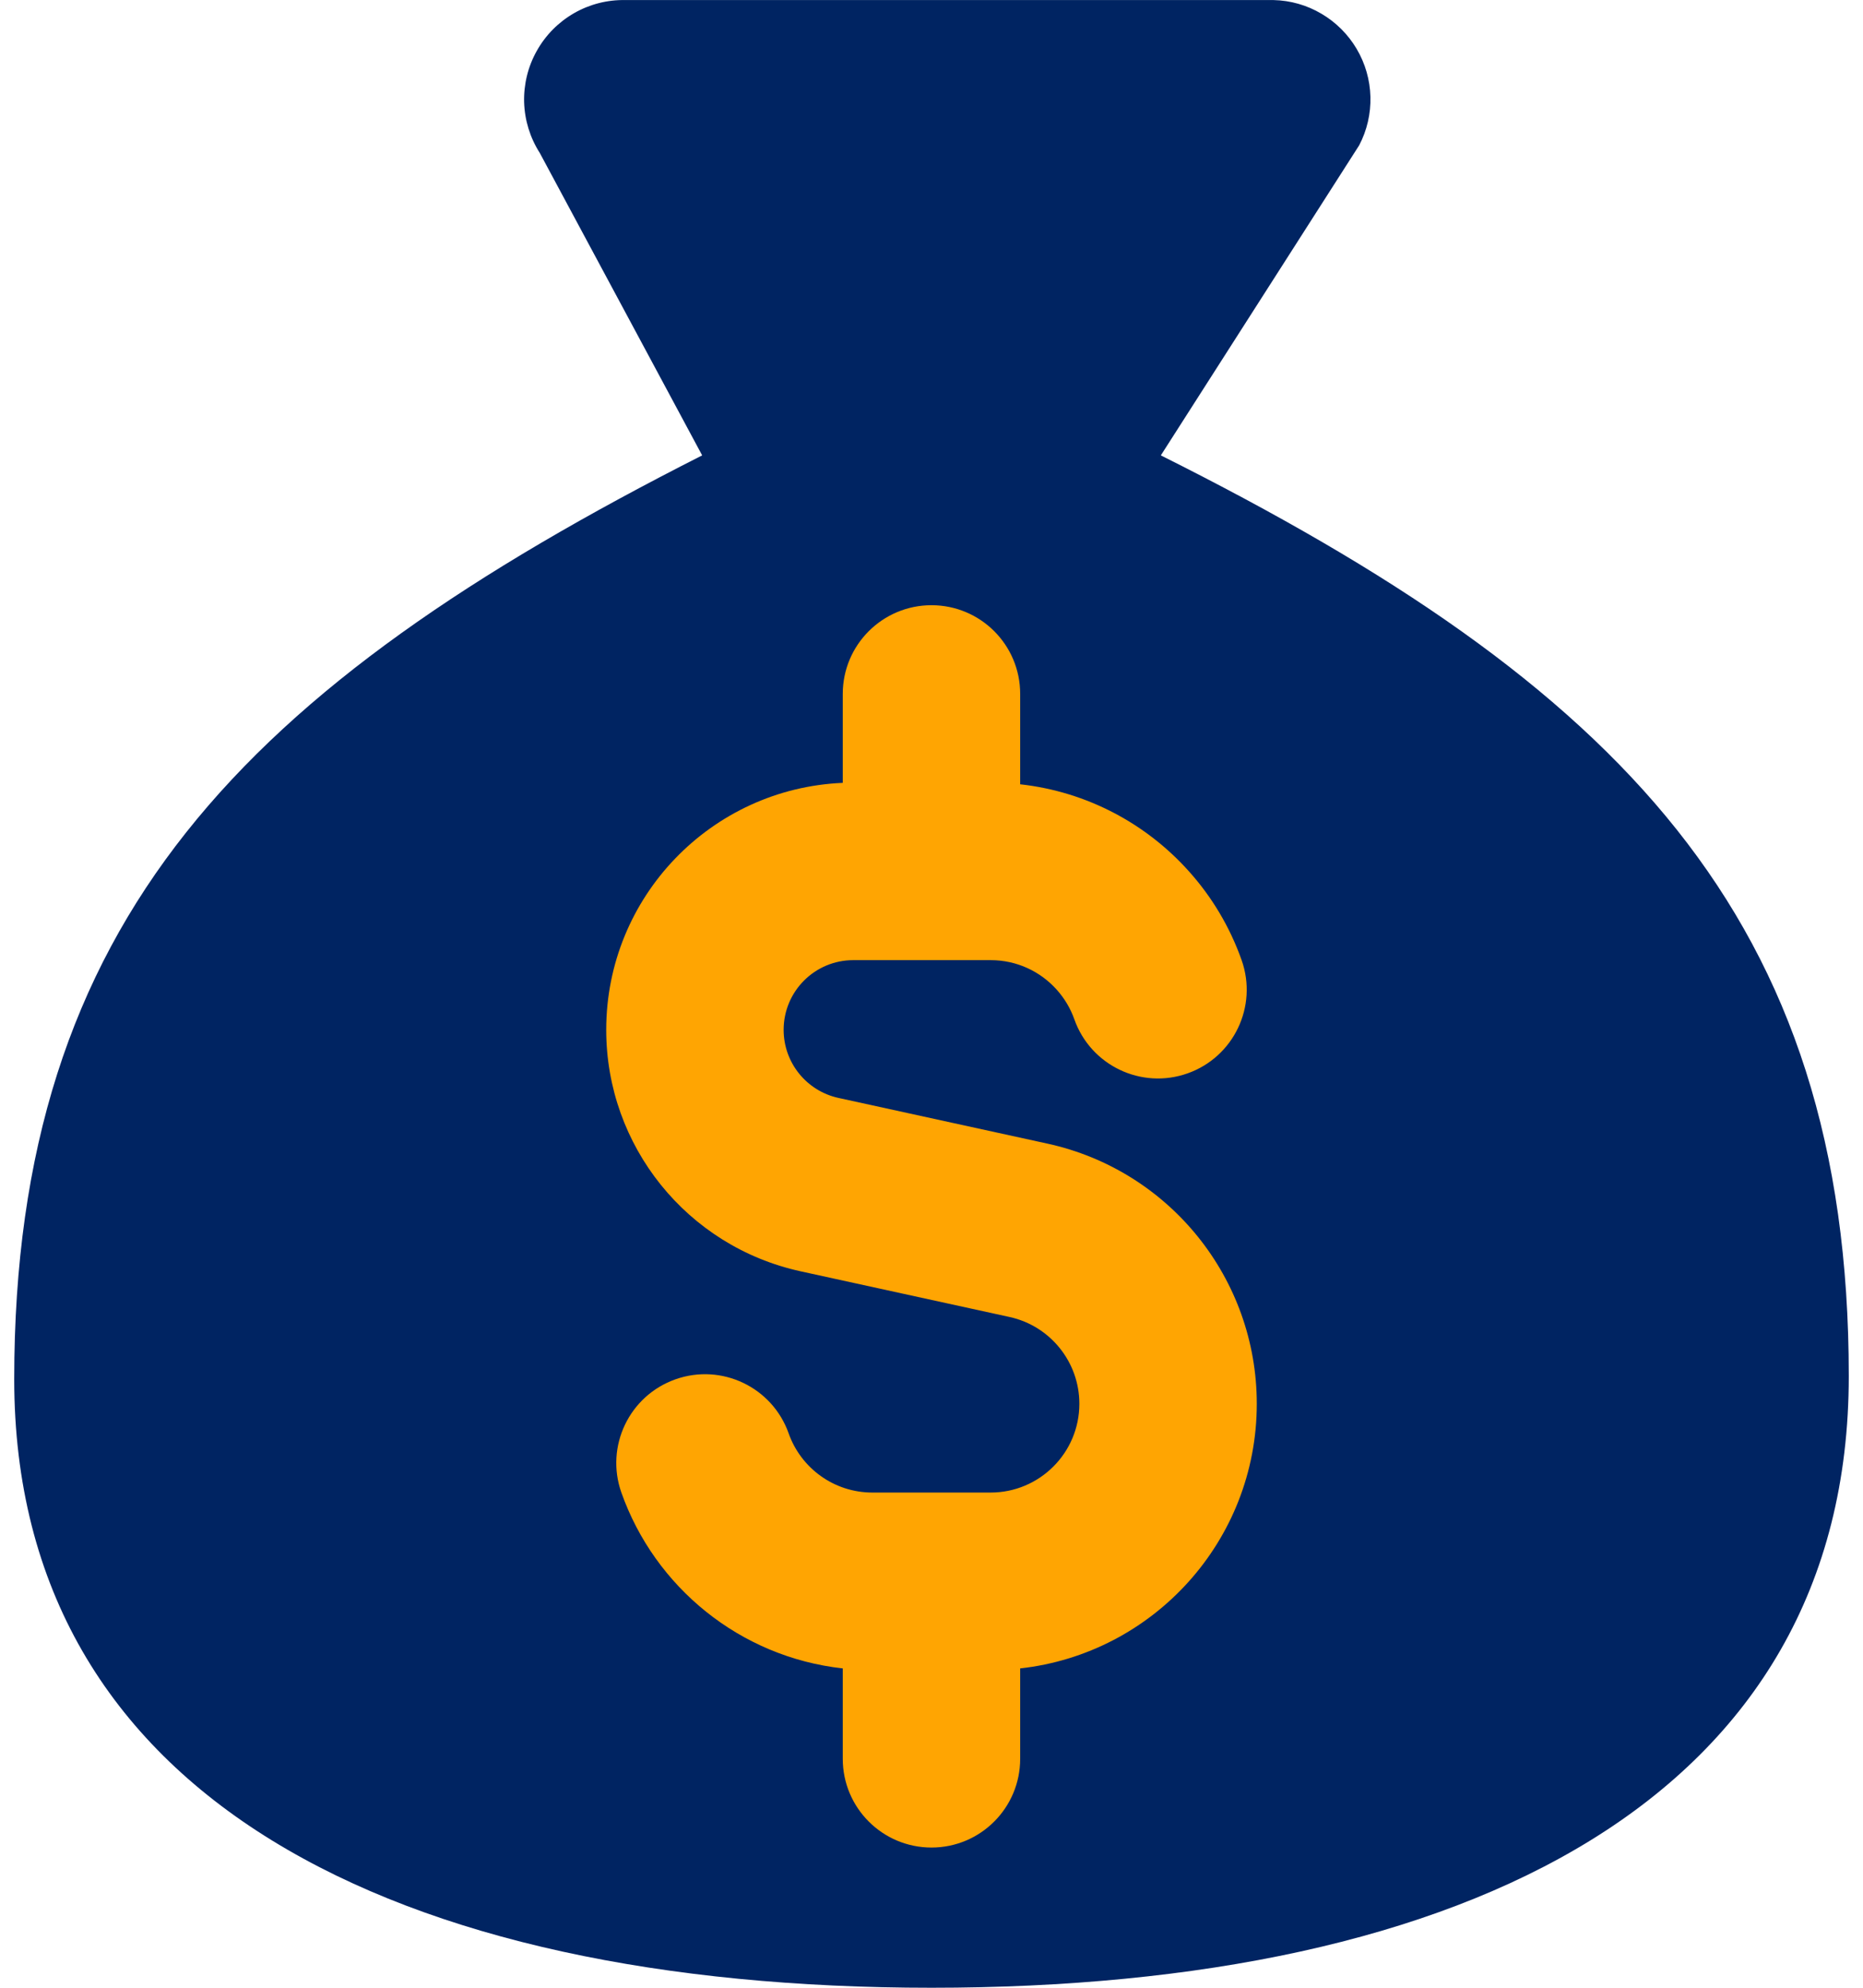 <svg width="30" height="32" viewBox="0 0 30 32" fill="none" xmlns="http://www.w3.org/2000/svg">
<path d="M15 32C23.617 32 29.771 28.947 29.771 22.152C29.771 14.767 26.079 11.024 18.693 7.331L21.887 2.339C22.013 2.099 22.075 1.83 22.068 1.558C22.061 1.287 21.985 1.022 21.847 0.788C21.709 0.554 21.514 0.359 21.279 0.221C21.046 0.083 20.78 0.007 20.509 0.001H10.07C9.781 -0.005 9.495 0.068 9.244 0.212C8.993 0.356 8.785 0.566 8.644 0.819C8.502 1.071 8.432 1.358 8.44 1.647C8.449 1.937 8.536 2.218 8.692 2.462L11.307 7.331C3.921 11.073 0.229 14.816 0.229 22.202C0.229 28.947 6.383 32 15 32Z" fill="#002462"/>
<path fill-rule="evenodd" clip-rule="evenodd" d="M15 9.743C15.789 9.743 16.428 10.382 16.428 11.171V12.626C17.506 12.745 18.463 13.264 19.146 14.028C19.515 14.439 19.805 14.923 19.994 15.457C20.257 16.201 19.867 17.017 19.123 17.28C18.379 17.543 17.563 17.153 17.3 16.409C17.238 16.233 17.141 16.072 17.018 15.934C16.754 15.639 16.375 15.457 15.952 15.457H13.741C13.121 15.457 12.619 15.959 12.619 16.579C12.619 17.106 12.986 17.562 13.501 17.675L16.868 18.411C18.836 18.842 20.238 20.585 20.238 22.599C20.238 24.804 18.572 26.622 16.428 26.859V28.314C16.428 29.103 15.789 29.743 15 29.743C14.211 29.743 13.571 29.103 13.571 28.314V26.859C11.914 26.676 10.543 25.548 10.006 24.028C9.743 23.284 10.133 22.468 10.877 22.205C11.621 21.942 12.437 22.332 12.7 23.076C12.897 23.633 13.428 24.028 14.048 24.028H15.952C16.741 24.028 17.381 23.388 17.381 22.599C17.381 21.927 16.913 21.346 16.258 21.202L12.891 20.466C11.064 20.066 9.762 18.449 9.762 16.579C9.762 14.438 11.453 12.692 13.571 12.603V11.171C13.571 10.382 14.211 9.743 15 9.743Z" fill="#FFA502"/>
</svg>
